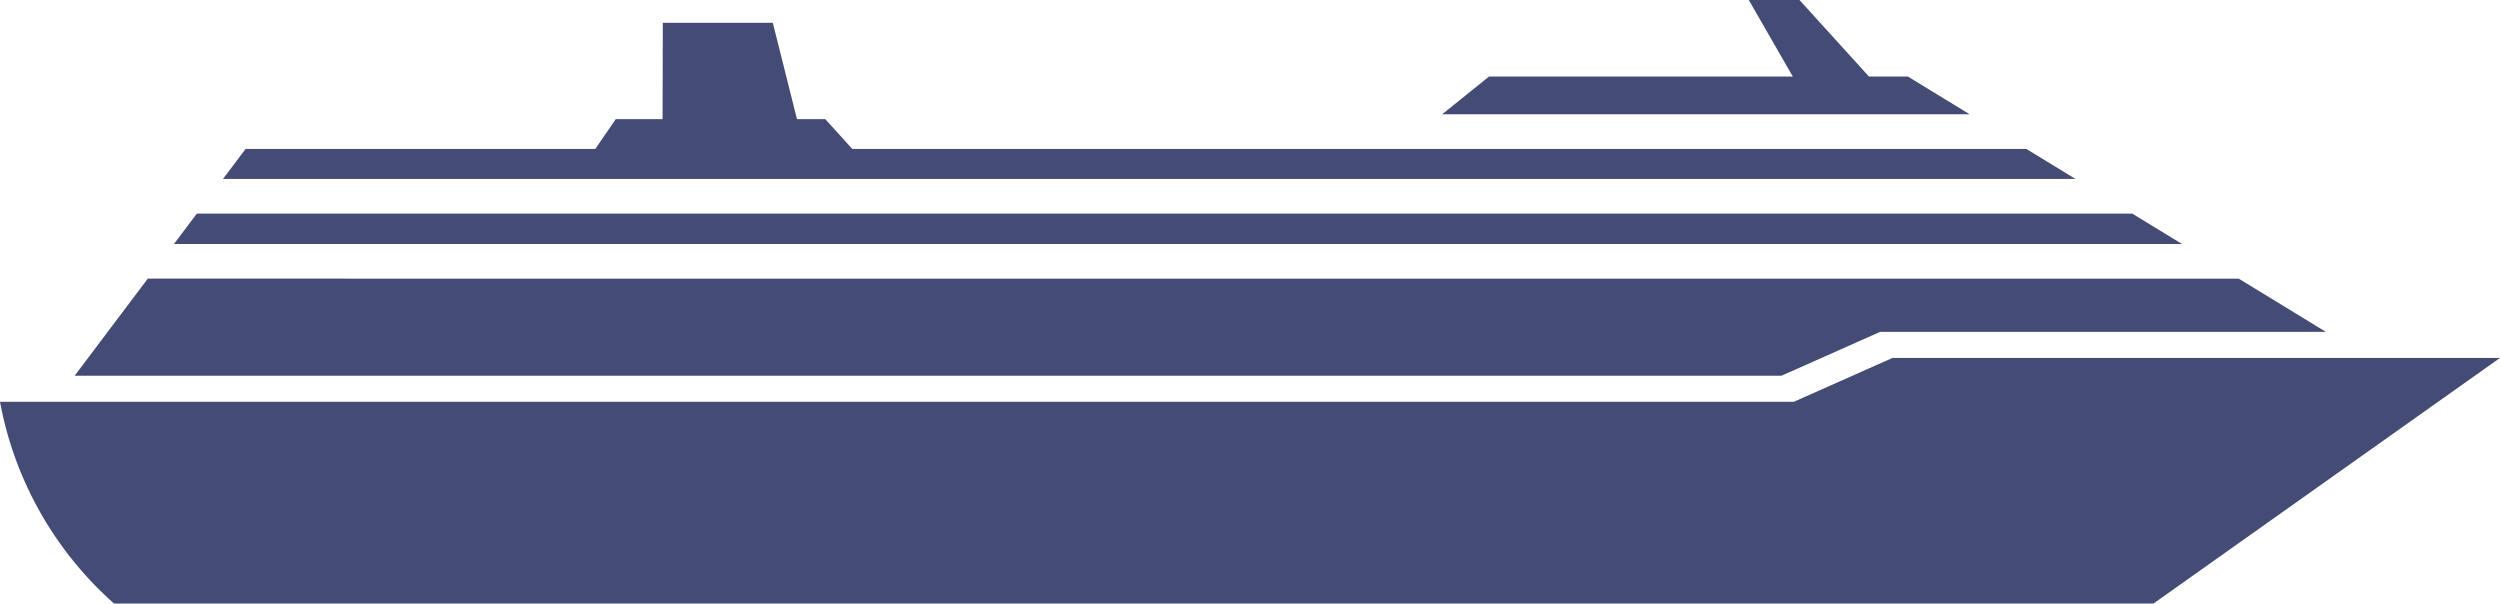 <svg xmlns="http://www.w3.org/2000/svg" width="375.832" height="90.731" viewBox="0 0 375.832 90.731">
  <defs>
    <style>
      .cls-1 {
        fill: #444c76;
      }
    </style>
  </defs>
  <g id="组_545" data-name="组 545" transform="translate(-381.015 -368.168)">
    <g id="组_512" data-name="组 512" transform="translate(381.015 368.168)">
      <path id="路径_422" data-name="路径 422" class="cls-1" d="M316.752,524.328h91.323l-52.089,36.924H49.385a53.52,53.52,0,0,1-17.142-30.33H301.919Z" transform="translate(-32.243 -470.522)"/>
      <path id="路径_423" data-name="路径 423" class="cls-1" d="M219.648,502.221q1.76-2.56,3.52-5.118h31.487q2.318,2.56,4.639,5.118Z" transform="translate(-130.594 -479.198)"/>
      <path id="路径_424" data-name="路径 424" class="cls-1" d="M225.929,503.01q.024-8.442.047-16.885h16.535l4.237,16.885Z" transform="translate(-126.332 -482.697)"/>
      <g id="组_511" data-name="组 511" transform="translate(11.218 11.508)">
        <path id="路径_425" data-name="路径 425" class="cls-1" d="M92.707,497.92l7.039-5.668h62.972q4.639,2.834,9.278,5.668Z" transform="translate(112.882 -492.252)"/>
        <path id="路径_426" data-name="路径 426" class="cls-1" d="M80.635,505.016l3.4-4.514h267.7l7.389,4.514Z" transform="translate(-58.332 -489.623)"/>
        <g id="组_510" data-name="组 510" transform="translate(0 20.605)">
          <path id="路径_427" data-name="路径 427" class="cls-1" d="M68.493,512.446l3.443-4.569H362.892l7.48,4.569Z" transform="translate(-53.561 -507.877)"/>
          <path id="路径_428" data-name="路径 428" class="cls-1" d="M377.429,515.294l13.1,8H323.508q-7.416,3.3-14.833,6.593H52.086q5.5-7.3,11-14.6Z" transform="translate(-52.086 -505.513)"/>
        </g>
      </g>
      <path id="路径_429" data-name="路径 429" class="cls-1" d="M282.553,9.828,270.519-3.428H262.9l7.619,13.256Z" transform="translate(0.001 3.428)"/>
    </g>
  </g>
</svg>
